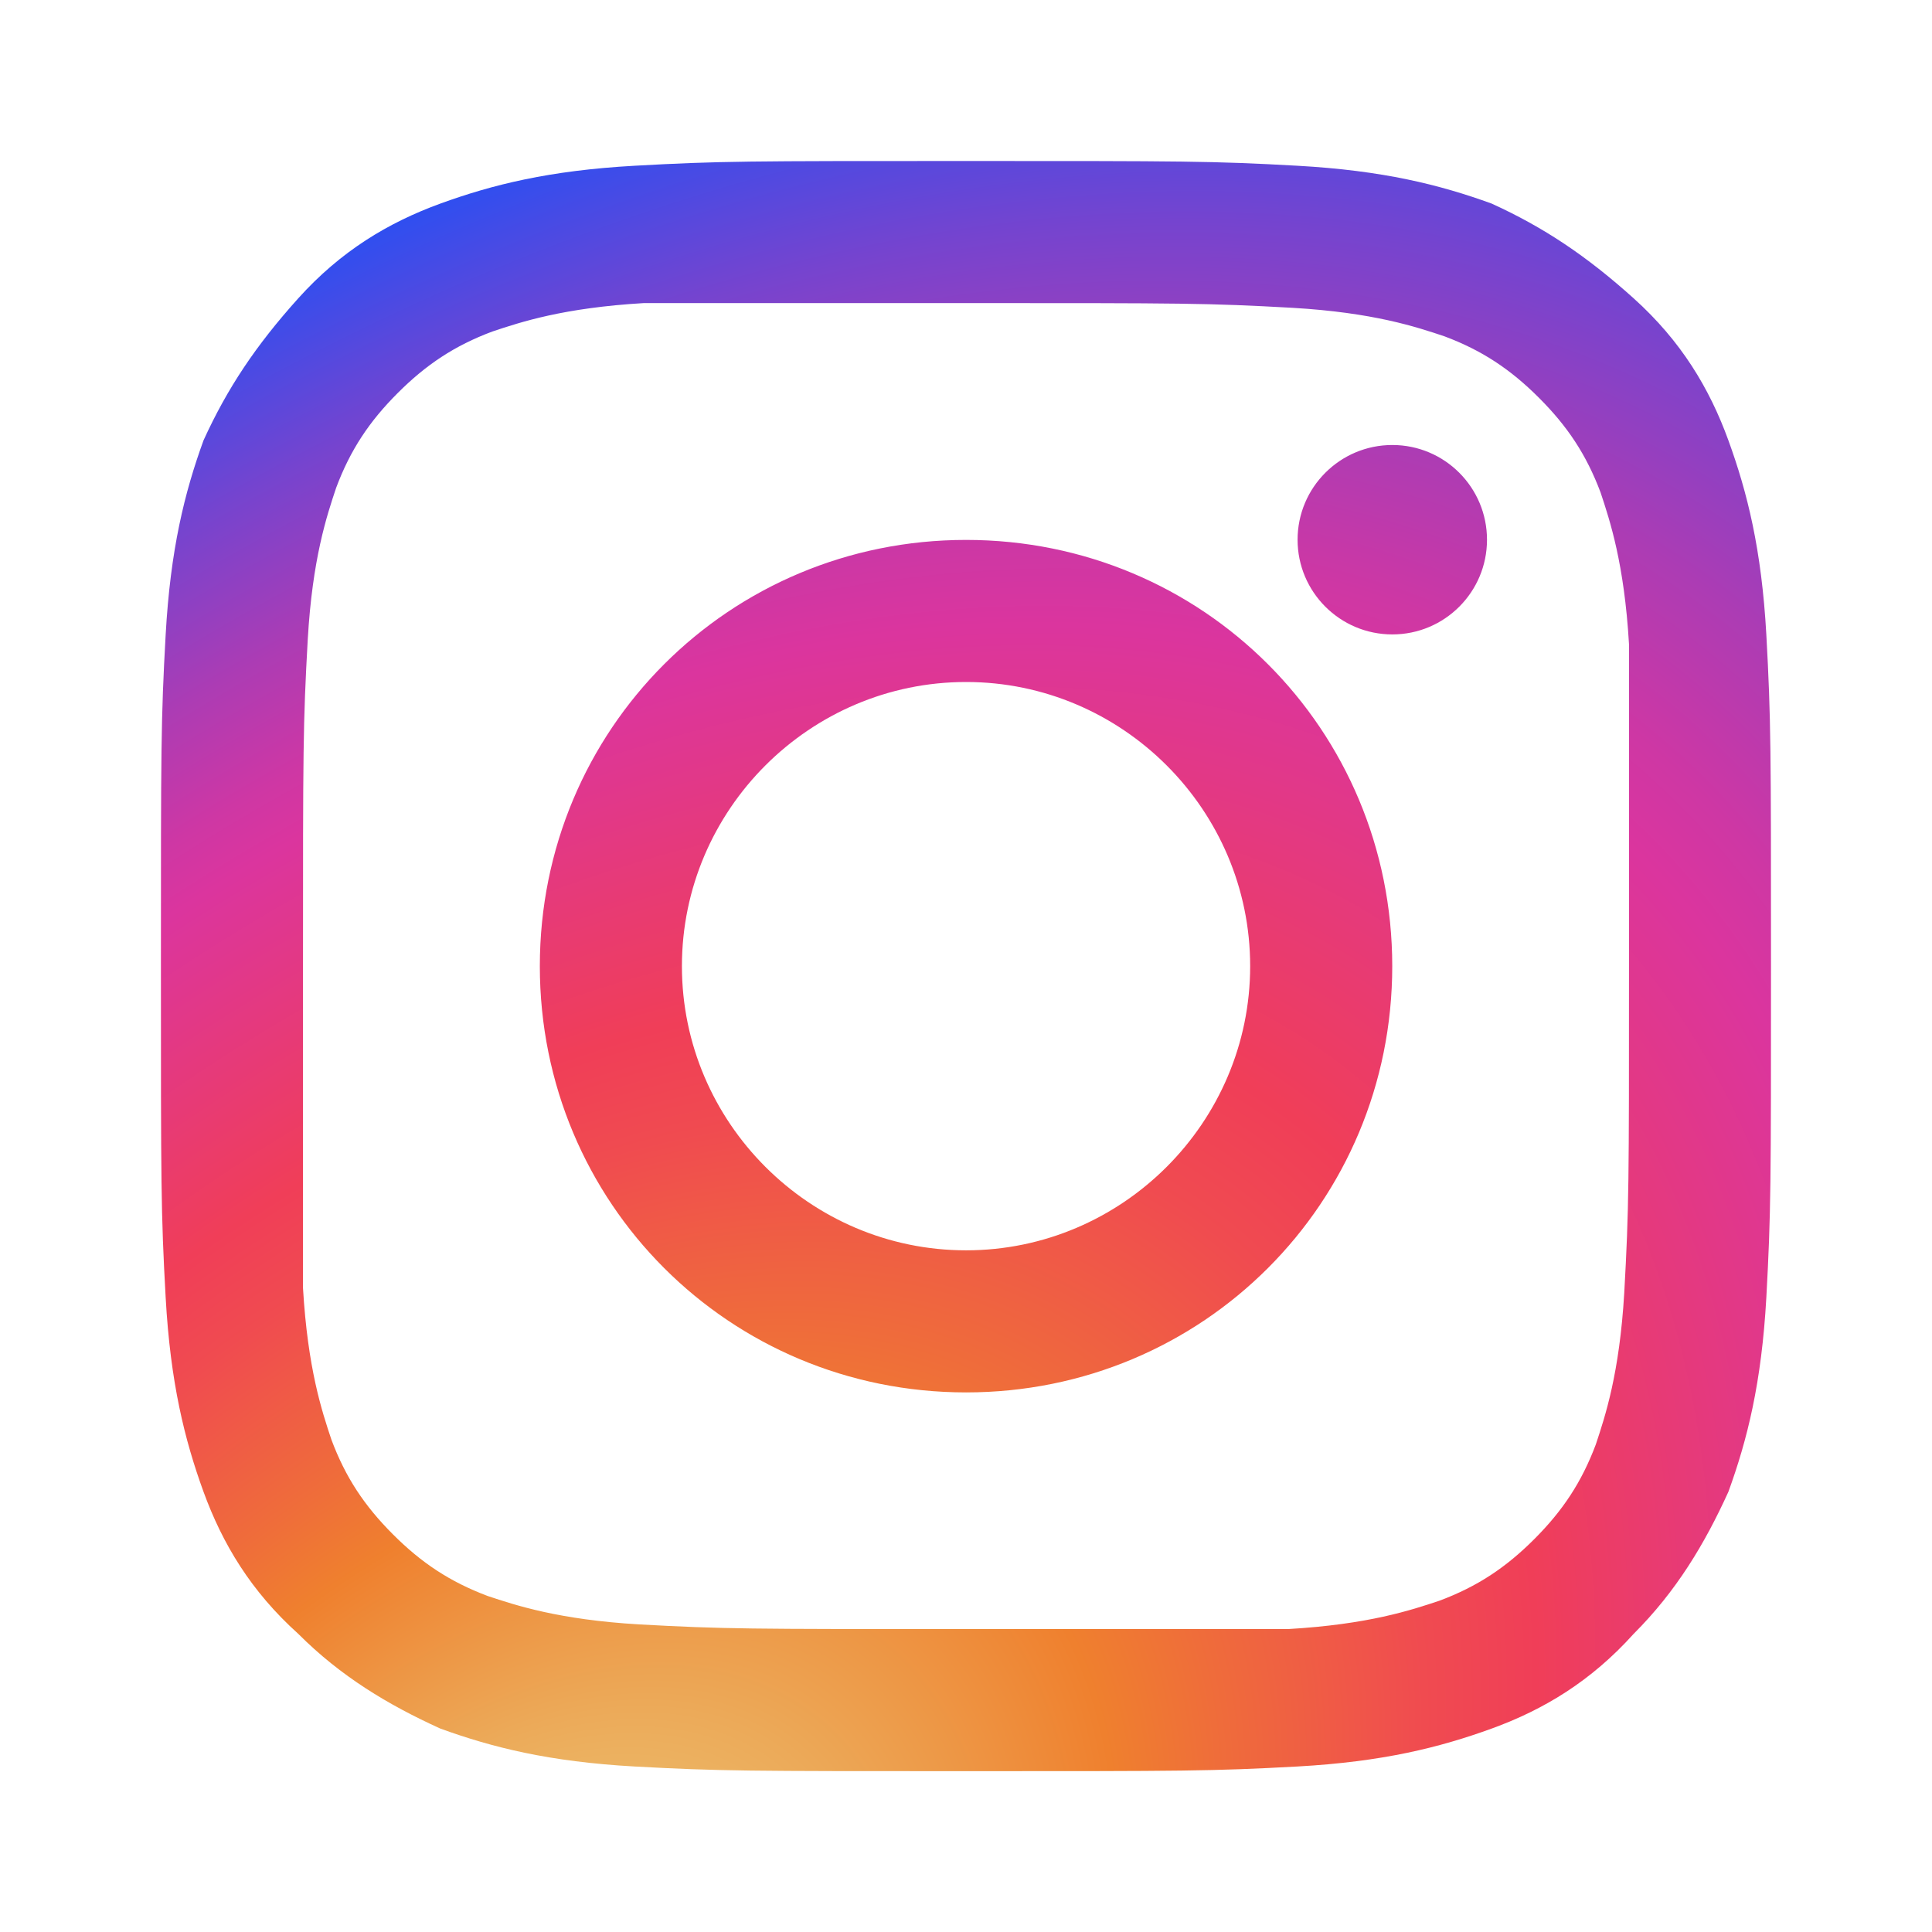 <svg width="24" height="24" viewBox="0 0 24 24" fill="none" xmlns="http://www.w3.org/2000/svg">
<path fill-rule="evenodd" clip-rule="evenodd" d="M12 3.765C14.706 3.765 15 3.765 16.059 3.824C17.059 3.883 17.588 4.059 17.941 4.177C18.412 4.353 18.765 4.589 19.118 4.942C19.471 5.295 19.706 5.647 19.883 6.118C20 6.471 20.177 7.001 20.236 8.001V12.001V12.001C20.236 14.707 20.236 15.002 20.177 16.061C20.118 17.061 19.941 17.59 19.824 17.943C19.647 18.414 19.412 18.767 19.059 19.12C18.706 19.473 18.353 19.708 17.883 19.884C17.529 20.002 17 20.179 16 20.237H12C9.294 20.237 8.999 20.237 7.941 20.179C6.941 20.12 6.411 19.943 6.058 19.826C5.588 19.649 5.235 19.414 4.882 19.061C4.529 18.708 4.293 18.355 4.117 17.884C3.999 17.531 3.823 17.002 3.764 16.002V12.001C3.764 9.295 3.764 9.001 3.823 7.942C3.881 6.942 4.058 6.412 4.176 6.059C4.352 5.589 4.587 5.236 4.94 4.883C5.293 4.53 5.646 4.294 6.117 4.118C6.47 4 6.999 3.824 7.999 3.765H12ZM12 2C9.294 2 8.941 2 7.882 2.059C6.823 2.118 6.117 2.294 5.47 2.529C4.823 2.765 4.234 3.118 3.705 3.706C3.176 4.294 2.823 4.824 2.528 5.471C2.293 6.118 2.117 6.824 2.058 7.883C1.999 8.942 1.999 9.295 1.999 12.001C1.999 14.707 1.999 15.06 2.058 16.119C2.117 17.178 2.293 17.884 2.528 18.531C2.764 19.178 3.117 19.767 3.705 20.296C4.234 20.826 4.823 21.179 5.47 21.473C6.117 21.708 6.823 21.885 7.882 21.944C8.941 22.002 9.294 22.002 12 22.002C14.706 22.002 15.059 22.002 16.118 21.944C17.177 21.885 17.883 21.708 18.53 21.473C19.177 21.238 19.765 20.884 20.294 20.296C20.824 19.767 21.177 19.178 21.471 18.531C21.706 17.884 21.883 17.178 21.942 16.119C22 15.06 22 14.707 22 12.001V12.001V12.001C22 9.295 22 8.942 21.942 7.883C21.883 6.824 21.706 6.118 21.471 5.471C21.236 4.824 20.883 4.236 20.294 3.706C19.706 3.177 19.177 2.824 18.53 2.529C17.883 2.294 17.177 2.118 16.118 2.059C15.059 2 14.706 2 12 2ZM12.001 6.707C9.059 6.707 6.706 9.06 6.706 12.002C6.706 14.943 9.059 17.297 12.001 17.297C14.942 17.297 17.295 14.943 17.295 12.002C17.295 9.06 14.942 6.707 12.001 6.707ZM12.001 15.532C10.059 15.532 8.471 13.943 8.471 12.002C8.471 10.06 10.059 8.472 12.001 8.472C13.942 8.472 15.53 10.06 15.53 12.002C15.53 13.943 13.942 15.532 12.001 15.532ZM18.472 6.705C18.472 7.354 17.946 7.881 17.296 7.881C16.646 7.881 16.119 7.354 16.119 6.705C16.119 6.055 16.646 5.528 17.296 5.528C17.946 5.528 18.472 6.055 18.472 6.705Z" fill="url(#paint0_radial_1241_8076)"/>
<defs>
<radialGradient id="paint0_radial_1241_8076" cx="0" cy="0" r="1" gradientUnits="userSpaceOnUse" gradientTransform="translate(6.134 26.044) rotate(-49.946) scale(30.284 20.005)">
<stop offset="0.073" stop-color="#EACC7B"/>
<stop offset="0.184" stop-color="#ECAA59"/>
<stop offset="0.307" stop-color="#EF802E"/>
<stop offset="0.358" stop-color="#EF6D3A"/>
<stop offset="0.46" stop-color="#F04B50"/>
<stop offset="0.516" stop-color="#F03E58"/>
<stop offset="0.689" stop-color="#DB359E"/>
<stop offset="0.724" stop-color="#CE37A4"/>
<stop offset="0.789" stop-color="#AC3CB4"/>
<stop offset="0.877" stop-color="#7544CF"/>
<stop offset="0.98" stop-color="#2B4FF2"/>
</radialGradient>
</defs>
</svg>

